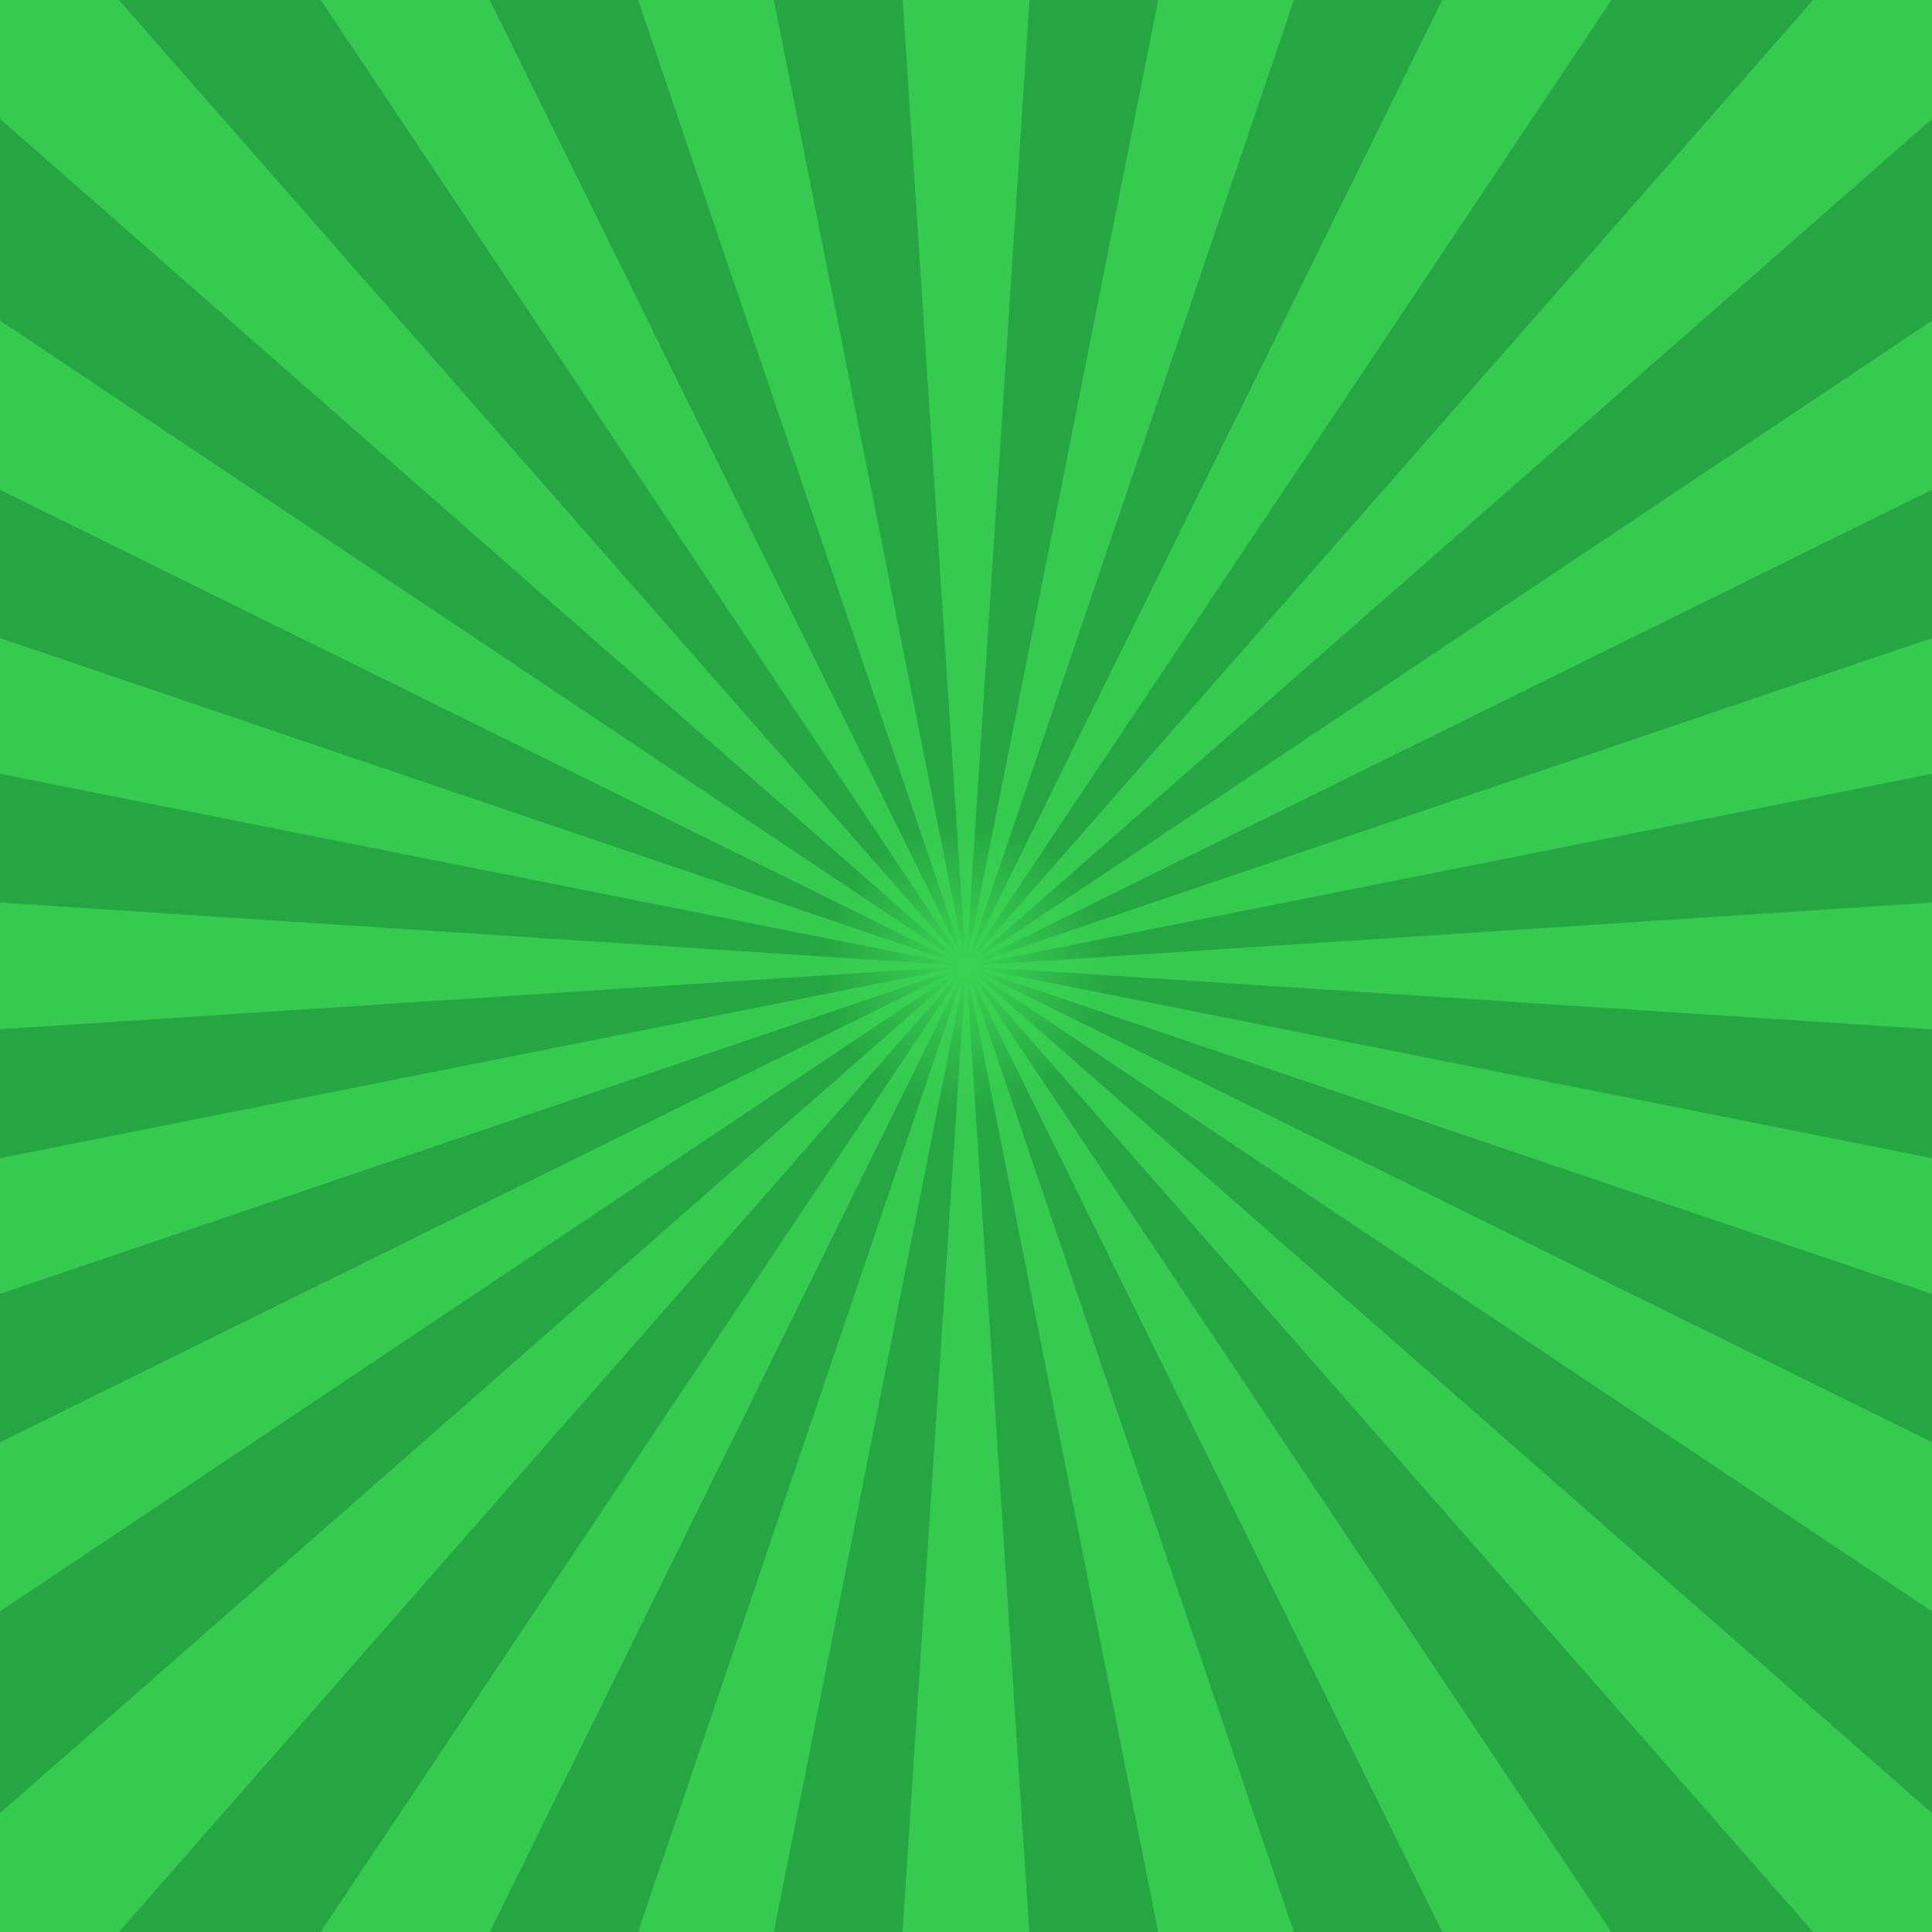 <svg viewBox="0 0 1080 1080" fill="none" xmlns="http://www.w3.org/2000/svg">
<g clip-path="url(#clip0_40_3889)">
<path d="M1080 0H0V1080H1080V0Z" fill="#3AD454"/>
<path d="M1080 0H0V1080H1080V0Z" fill="url(#paint0_radial_40_3889)"/>
<path d="M1348.25 592.92C1350.54 557.145 1350.54 521.775 1348.38 486.945L541.35 539.865V539.73L1334.61 381.915C1327.73 346.95 1318.55 312.795 1307.21 279.585L541.215 539.595V539.46L1266.57 181.71C1250.91 149.985 1233.09 119.34 1213.52 90.045L541.08 539.325C541.08 539.325 541.08 539.19 540.945 539.19L1148.99 5.94C1125.63 -20.655 1100.66 -45.63 1074.06 -68.985L540.81 539.055C540.81 539.055 540.675 539.055 540.675 538.92L990.09 -133.65C960.795 -153.225 930.15 -170.91 898.29 -186.705L540.54 538.785H540.405L800.415 -227.205C767.205 -238.41 733.05 -247.59 698.085 -254.475L540.27 538.65H540.135L593.055 -268.245C557.28 -270.54 521.91 -270.54 487.08 -268.38L539.865 538.65H539.73L381.915 -254.61C346.95 -247.725 312.795 -238.545 279.585 -227.205L539.595 538.785H539.46L181.71 -186.57C149.985 -170.91 119.34 -153.09 90.045 -133.515L539.325 538.92C539.325 538.92 539.19 538.92 539.19 539.055L5.94 -68.985C-20.655 -45.765 -45.63 -20.655 -68.985 5.94L539.055 539.19C539.055 539.19 539.055 539.325 538.92 539.325L-133.65 89.91C-153.225 119.205 -170.91 149.85 -186.705 181.71L538.785 539.46V539.595L-227.205 279.585C-238.41 312.795 -247.59 346.95 -254.475 381.915L538.65 539.73V539.865L-268.245 486.945C-270.54 522.72 -270.54 558.09 -268.38 592.92L538.65 540.135V540.27L-254.61 698.085C-247.725 733.05 -238.545 767.205 -227.205 800.415L538.785 540.405V540.54L-186.57 898.29C-170.91 930.015 -153.09 960.66 -133.515 989.955L538.92 540.675C538.92 540.675 538.92 540.81 539.055 540.81L-68.985 1074.06C-45.63 1100.66 -20.655 1125.63 5.94 1148.99L539.19 540.945C539.19 540.945 539.325 540.945 539.325 541.08L89.91 1213.65C119.205 1233.23 149.85 1250.91 181.71 1266.7L539.46 541.215H539.595L279.585 1307.2C312.795 1318.41 346.95 1327.59 381.915 1334.48L539.73 541.35H539.865L486.945 1348.25C522.72 1350.54 558.09 1350.54 592.92 1348.38L540.135 541.35H540.27L698.085 1334.61C733.05 1327.73 767.205 1318.54 800.415 1307.2L540.405 541.215H540.54L898.29 1266.57C930.015 1250.91 960.66 1233.09 989.955 1213.52L540.675 541.08C540.675 541.08 540.81 541.08 540.81 540.945L1074.06 1148.99C1100.66 1125.63 1125.63 1100.66 1148.99 1074.06L540.945 540.81C540.945 540.81 540.945 540.675 541.08 540.675L1213.65 990.09C1233.23 960.795 1250.91 930.15 1266.71 898.29L541.215 540.54V540.405L1307.21 800.415C1318.41 767.205 1327.59 733.05 1334.48 698.085L541.35 540.27V540.135L1348.25 592.92Z" fill="url(#paint1_radial_40_3889)" fill-opacity="0.8"/>
</g>
<defs>
<radialGradient id="paint0_radial_40_3889" cx="0" cy="0" r="1" gradientUnits="userSpaceOnUse" gradientTransform="translate(540 540) scale(81)">
<stop stop-color="#3AD454"/>
<stop offset="1" stop-color="#26A642"/>
</radialGradient>
<radialGradient id="paint1_radial_40_3889" cx="0" cy="0" r="1" gradientUnits="userSpaceOnUse" gradientTransform="translate(540 540) scale(108)">
<stop stop-color="#3AD454"/>
<stop offset="1" stop-color="#3AD454"/>
</radialGradient>
<clipPath id="clip0_40_3889">
<rect width="1080" height="1080" fill="white"/>
</clipPath>
</defs>
</svg>
